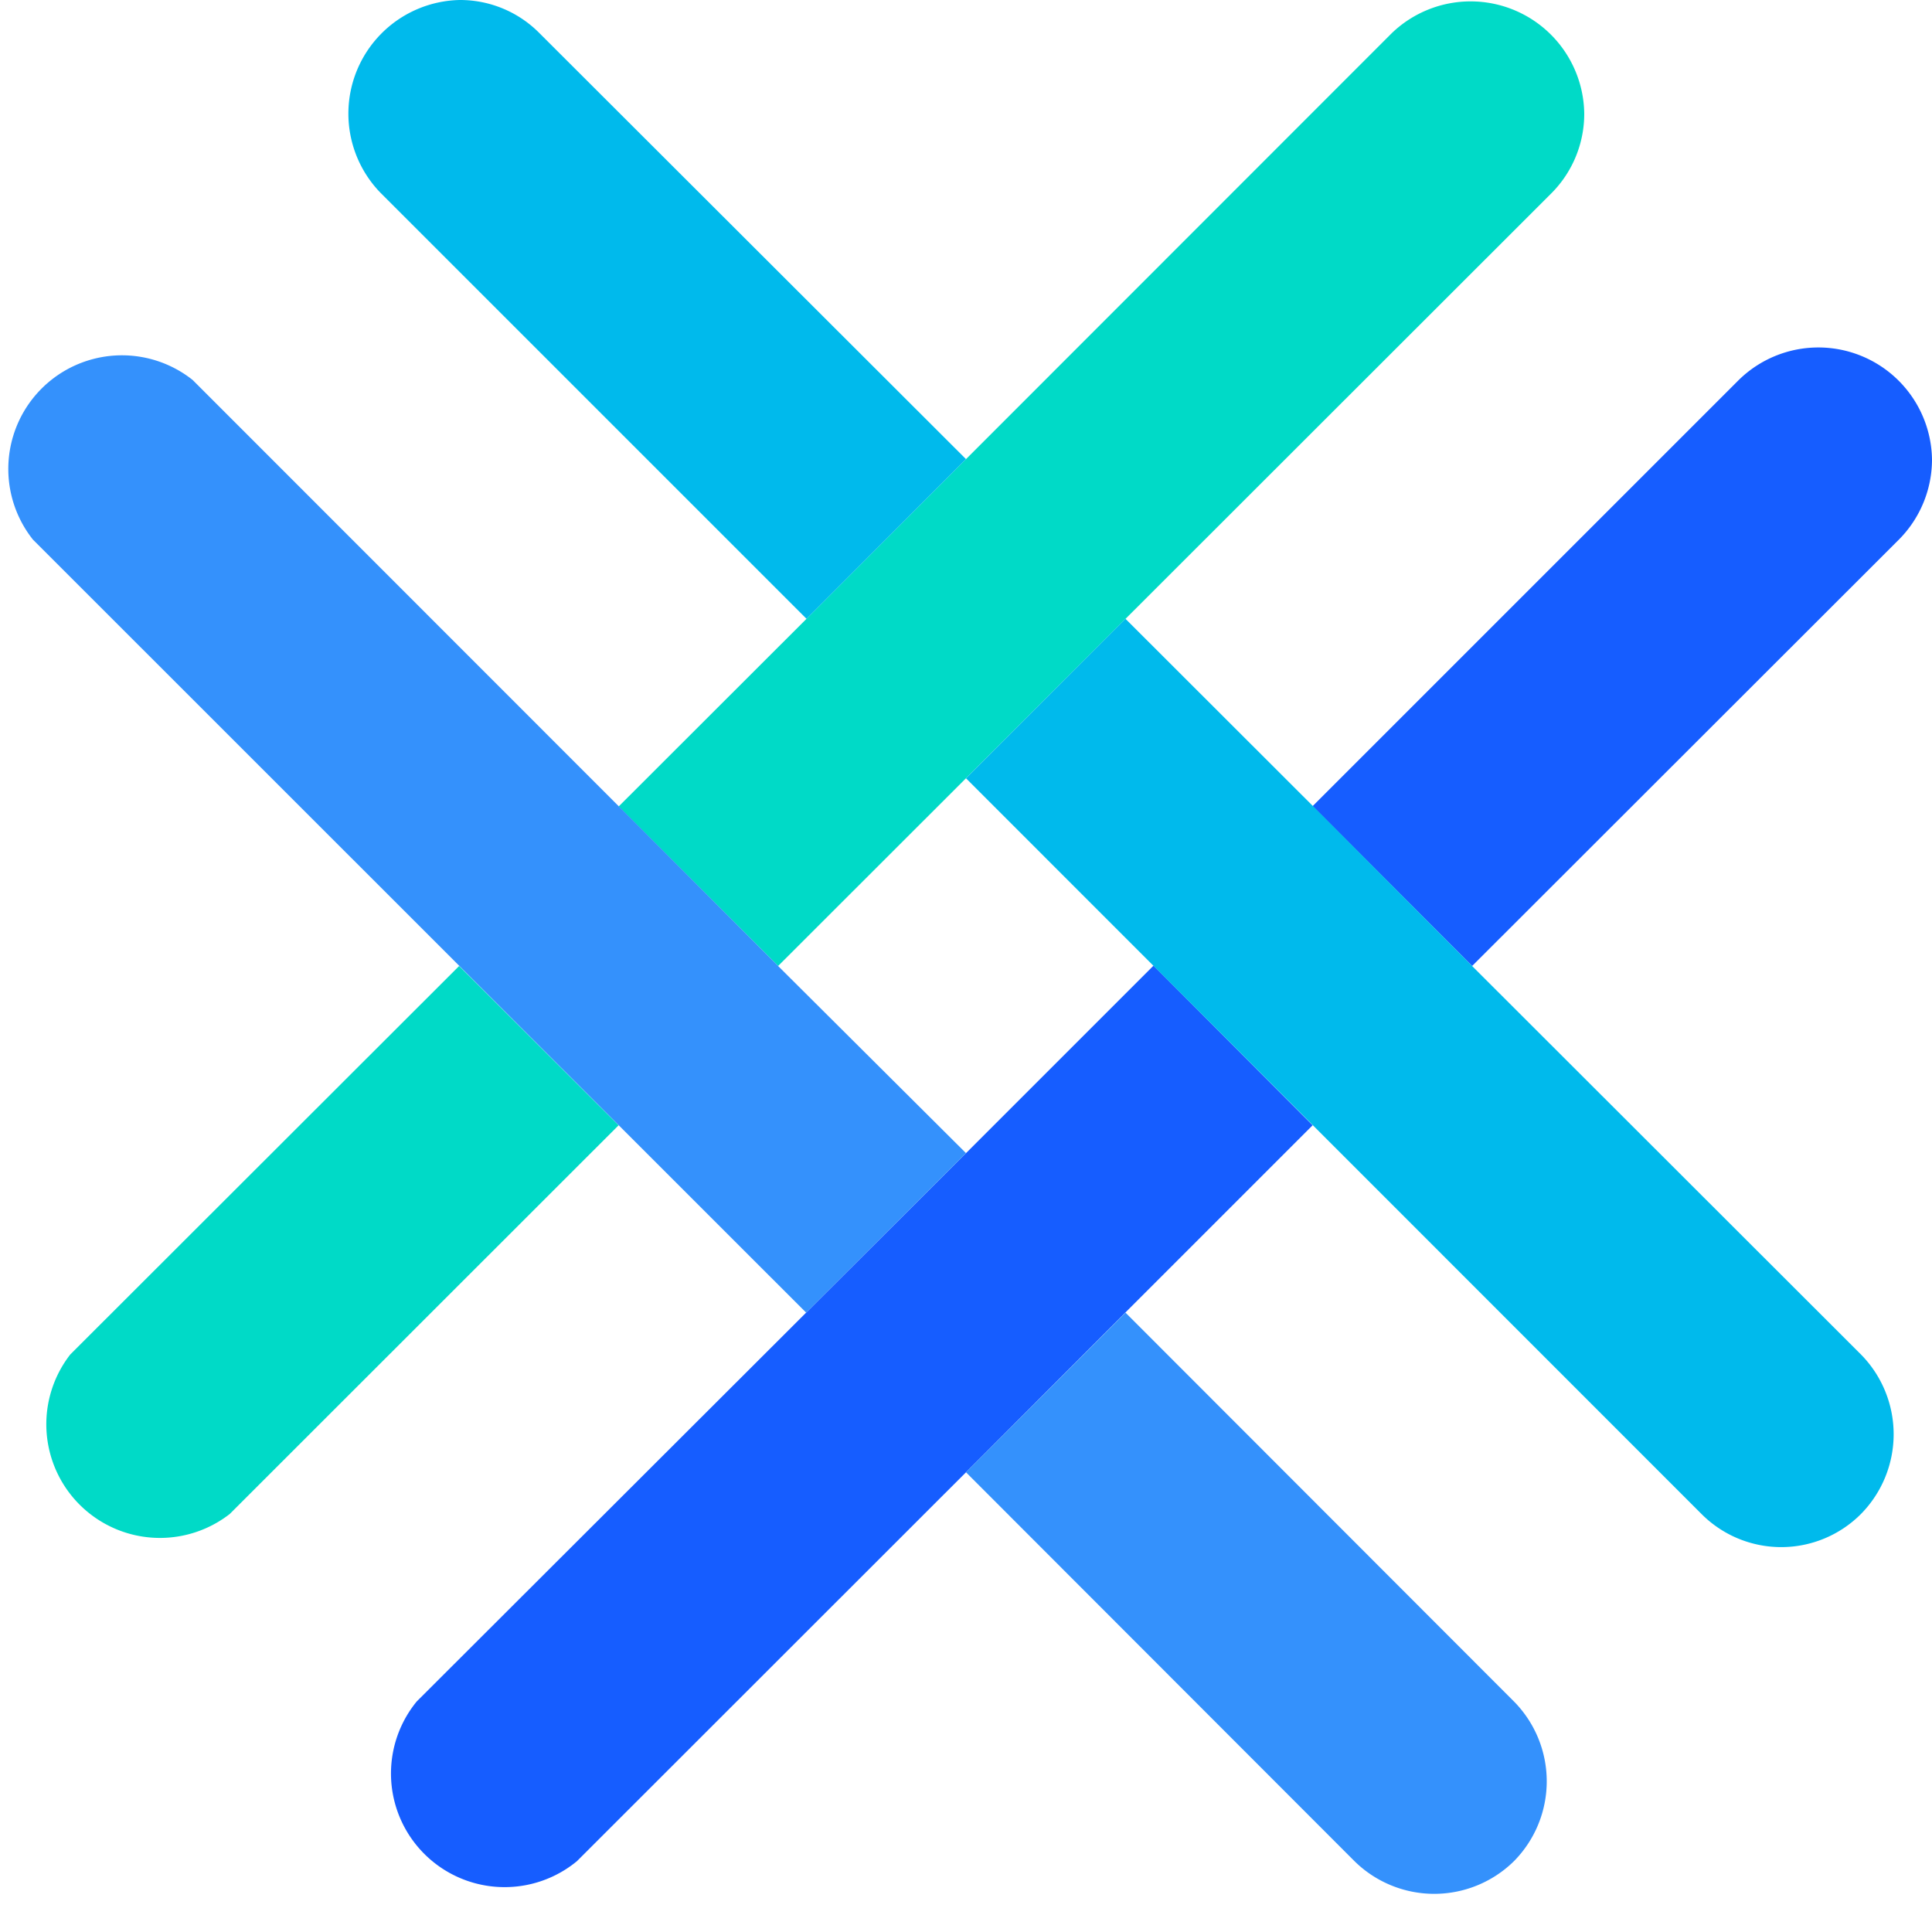 <svg version="1.0" xmlns="http://www.w3.org/2000/svg" xmlns:xlink="http://www.w3.org/1999/xlink" width="102"
  height="102" viewBox="0 0 102 102" preserveAspectRatio="xMidYMid meet" color-interpolation-filters="sRGB" fill="none">
  <rect x="0" y="0" width="100%" height="100%" fill="#fff" fill-opacity="0">
  </rect>
  <g fill="#165DFF">
    <g class="iconsvg-imagesvg" transform="matrix(1,0,0,1,0,0)" opacity="1">
      <g>
        <rect fill="#165DFF" fill-opacity="0" stroke-width="2" x="0" y="0" width="102" height="102"></rect> <svg x="0"
          y="0" width="102" height="102" filtersec="colorsb36899500"><svg xmlns="http://www.w3.org/2000/svg"
            viewBox="0 0 102 102">
            <path
              d="M69.3 59.41l-9.89 9.89L51 77.73 30.46 98.26A6 6 0 0 1 22 89.83L42.56 69.3 51 60.88l9.9-9.9zM102 24.28a6 6 0 0 1-1.75 4.21L77.72 51l-8.42-8.44 22.5-22.5a6 6 0 0 1 10.2 4.22z"
              fill="#165DFF"></path>
            <path
              d="M83.64 6a5.94 5.94 0 0 1-1.74 4.21L41.08 51l-8.42-8.42 9.9-9.89L51 24.24 73.48 1.75A6 6 0 0 1 83.64 6zM32.66 59.41L12.13 79.93a6 6 0 0 1-8.42-8.42L24.24 51z"
              fill="#00dac7"></path>
            <path
              d="M51 24.24l-8.42 8.43-22.5-22.5A6 6 0 0 1 24.28 0a5.89 5.89 0 0 1 4.2 1.75zM98.25 79.93a5.94 5.94 0 0 1-8.42 0L51 41.09l8.42-8.42 9.9 9.89 8.4 8.44 20.53 20.51a6 6 0 0 1 0 8.42z"
              fill="#00baec"></path>
            <path
              d="M51 60.88l-8.44 8.42L1.74 28.49a6 6 0 0 1 8.43-8.43l22.49 22.5L41.08 51zM79.93 98.26a6 6 0 0 1-8.42 0L51 77.73l8.42-8.43 20.51 20.53a6 6 0 0 1 0 8.43z"
              fill="#3491FC"></path>
          </svg></svg>
        <!---->
      </g>
    </g>
  </g>
</svg>